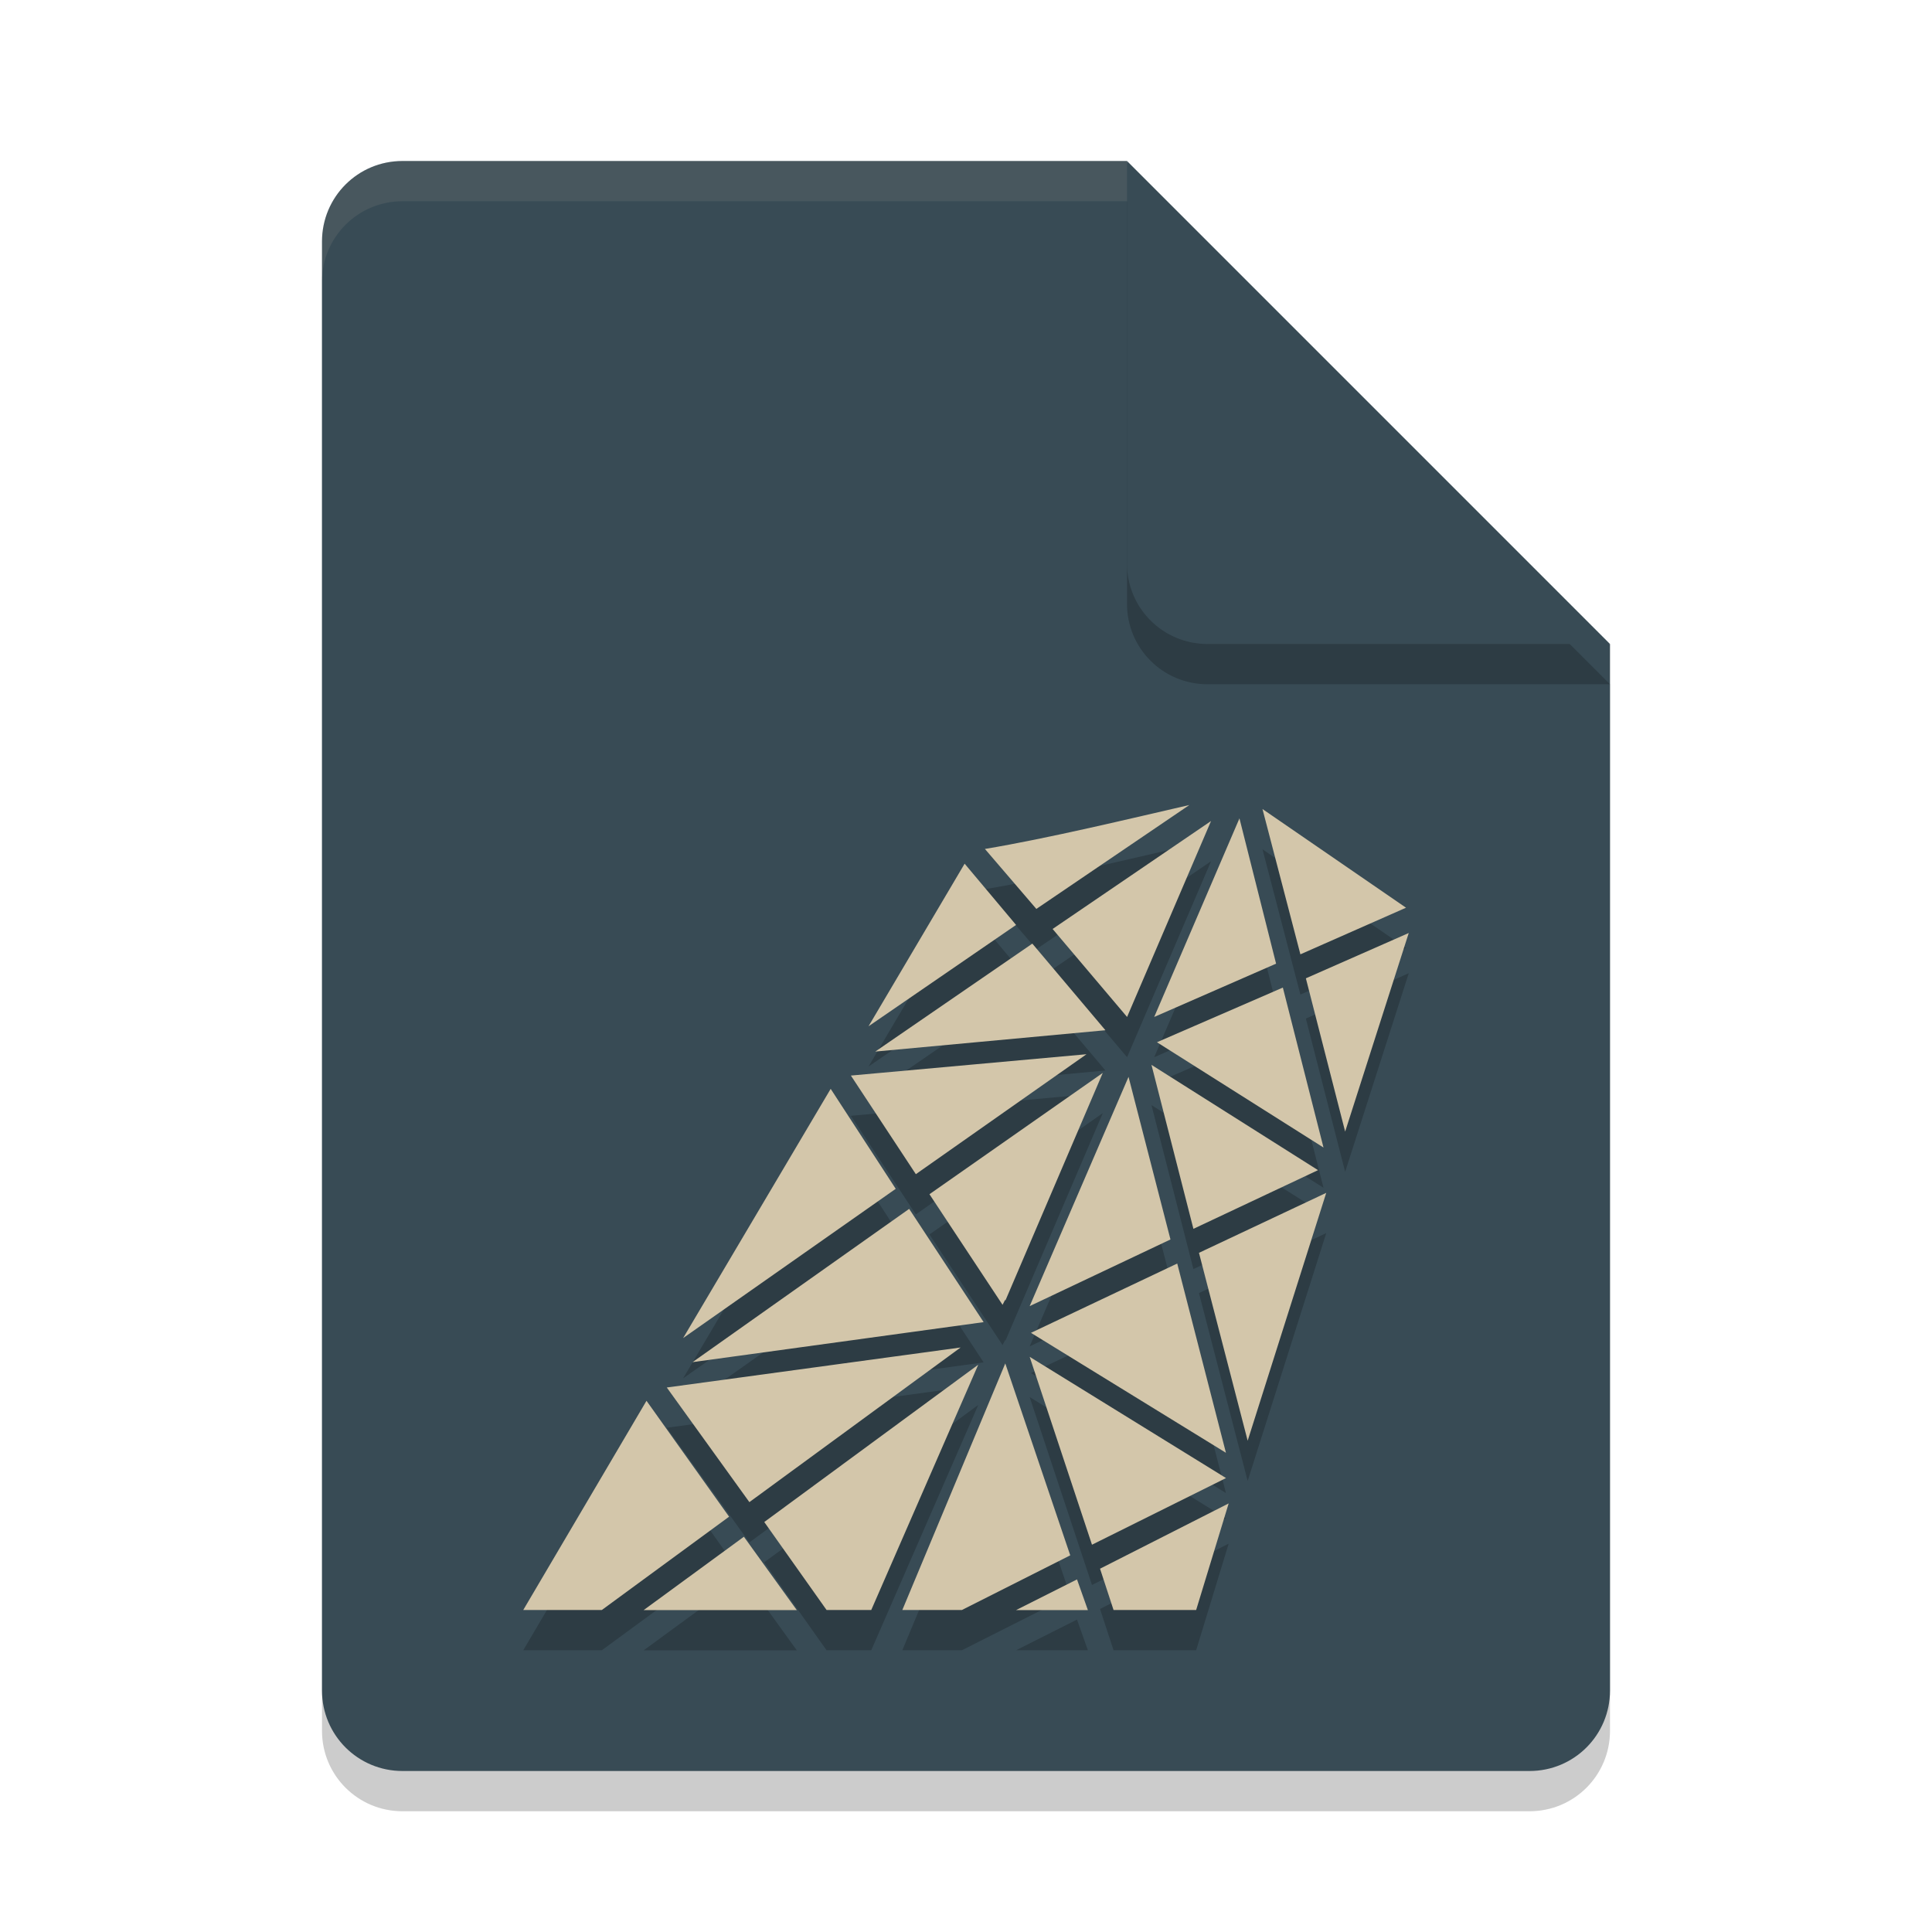 <svg xmlns="http://www.w3.org/2000/svg" width="24" height="24" version="1.1">
 <path style="opacity:0.2" d="m 5,2.5 c -0.554,0 -1,0.446 -1,1 v 18 c 0,0.554 0.446,1 1,1 h 14 c 0.554,0 1,-0.446 1,-1 v -13 l -6,-6 z"/>
 <path style="fill:#384b55" d="M 5,2 C 4.446,2 4,2.446 4,3 v 18 c 0,0.554 0.446,1 1,1 h 14 c 0.554,0 1,-0.446 1,-1 V 8 L 15,7 14,2 Z"/>
 <path style="opacity:0.2" d="m 20,8.5 -6,-6 v 5 c 0,0.554 0.446,1 1,1 z"/>
 <path style="fill:#384b55" d="M 20,8 14,2 v 5 c 0,0.554 0.446,1 1,1 z"/>
 <path style="opacity:0.1;fill:#d3c6aa" d="M 5,2 C 4.446,2 4,2.446 4,3 v 0.5 c 0,-0.554 0.446,-1 1,-1 h 9 V 2 Z"/>
 <path style="opacity:0.2" d="m 14.775,10.5 c -0.723,0.166 -1.749,0.414 -2.54,0.546 l 0.639,0.745 z m 0.908,0.05 0.471,1.805 1.312,-0.579 z m -0.286,0.116 -1.059,2.467 1.514,-0.662 z m -0.353,0.033 -1.968,1.341 0.925,1.093 z m -3.061,0.53 -1.194,2.02 1.833,-1.259 z M 17.5,12.09 l -1.278,0.563 0.488,1.904 z m -4.676,0.132 -1.951,1.341 2.859,-0.265 z m 3.112,0.546 -1.564,0.679 2.069,1.308 z m -2.439,0.828 -2.927,0.265 0.807,1.225 z m 0.807,0.132 0.521,2.037 1.548,-0.729 z m -0.605,0.1 -2.153,1.507 0.908,1.374 0.034,-0.066 v 0.016 z m 0.32,0.049 -1.228,2.848 1.749,-0.828 z m -3.7,0.149 -1.833,3.096 2.641,-1.854 z m 6.156,1.292 -1.581,0.745 0.605,2.334 z m -5.181,0.199 -2.691,1.904 3.616,-0.497 z m 3.33,0.679 -1.817,0.861 2.422,1.49 z m -2.691,1.043 -3.65,0.497 1.026,1.424 z m 0.858,0.116 0.774,2.334 1.665,-0.828 z M 12.488,17.437 11.209,20.5 h 0.74 l 1.346,-0.679 z m -0.336,0.016 -2.658,1.954 0.774,1.093 h 0.555 z M 8.031,17.901 6.5,20.5 H 7.476 L 9.057,19.341 Z m 7.232,1.275 -1.598,0.811 0.168,0.513 h 1.026 z m -6.022,0.414 -1.245,0.911 H 9.898 Z M 13.379,20.119 12.622,20.5 h 0.892 z"/>
 <path id="polygon2" style="fill:#d3c6aa" d="m 14.775,10 c -0.723,0.166 -1.749,0.414 -2.54,0.546 l 0.639,0.745 z m 0.908,0.05 0.471,1.805 1.312,-0.579 z m -0.286,0.116 -1.059,2.467 1.514,-0.662 z m -0.353,0.033 -1.968,1.341 0.925,1.093 z m -3.061,0.53 -1.194,2.02 1.833,-1.259 z M 17.5,11.59 l -1.278,0.563 0.488,1.904 z m -4.676,0.132 -1.951,1.341 2.859,-0.265 z m 3.112,0.546 -1.564,0.679 2.069,1.308 z m -2.439,0.828 -2.927,0.265 0.807,1.225 z m 0.807,0.132 0.521,2.037 1.548,-0.729 z m -0.605,0.1 -2.153,1.507 0.908,1.374 0.034,-0.066 v 0.016 z m 0.32,0.049 -1.228,2.848 1.749,-0.828 z m -3.7,0.149 -1.833,3.096 2.641,-1.854 z m 6.156,1.292 -1.581,0.745 0.605,2.334 z m -5.181,0.199 -2.691,1.904 3.616,-0.497 z m 3.33,0.679 -1.817,0.861 2.422,1.49 z m -2.691,1.043 -3.65,0.497 1.026,1.424 z m 0.858,0.116 0.774,2.334 1.665,-0.828 z M 12.488,16.937 11.209,20 h 0.74 l 1.346,-0.679 z m -0.336,0.016 -2.658,1.954 L 10.268,20 h 0.555 z M 8.031,17.401 6.5,20 H 7.476 L 9.057,18.841 Z m 7.232,1.275 -1.598,0.811 0.168,0.513 h 1.026 z m -6.022,0.414 -1.245,0.911 H 9.898 Z m 4.138,0.53 -0.757,0.381 h 0.892 z"/>
</svg>
